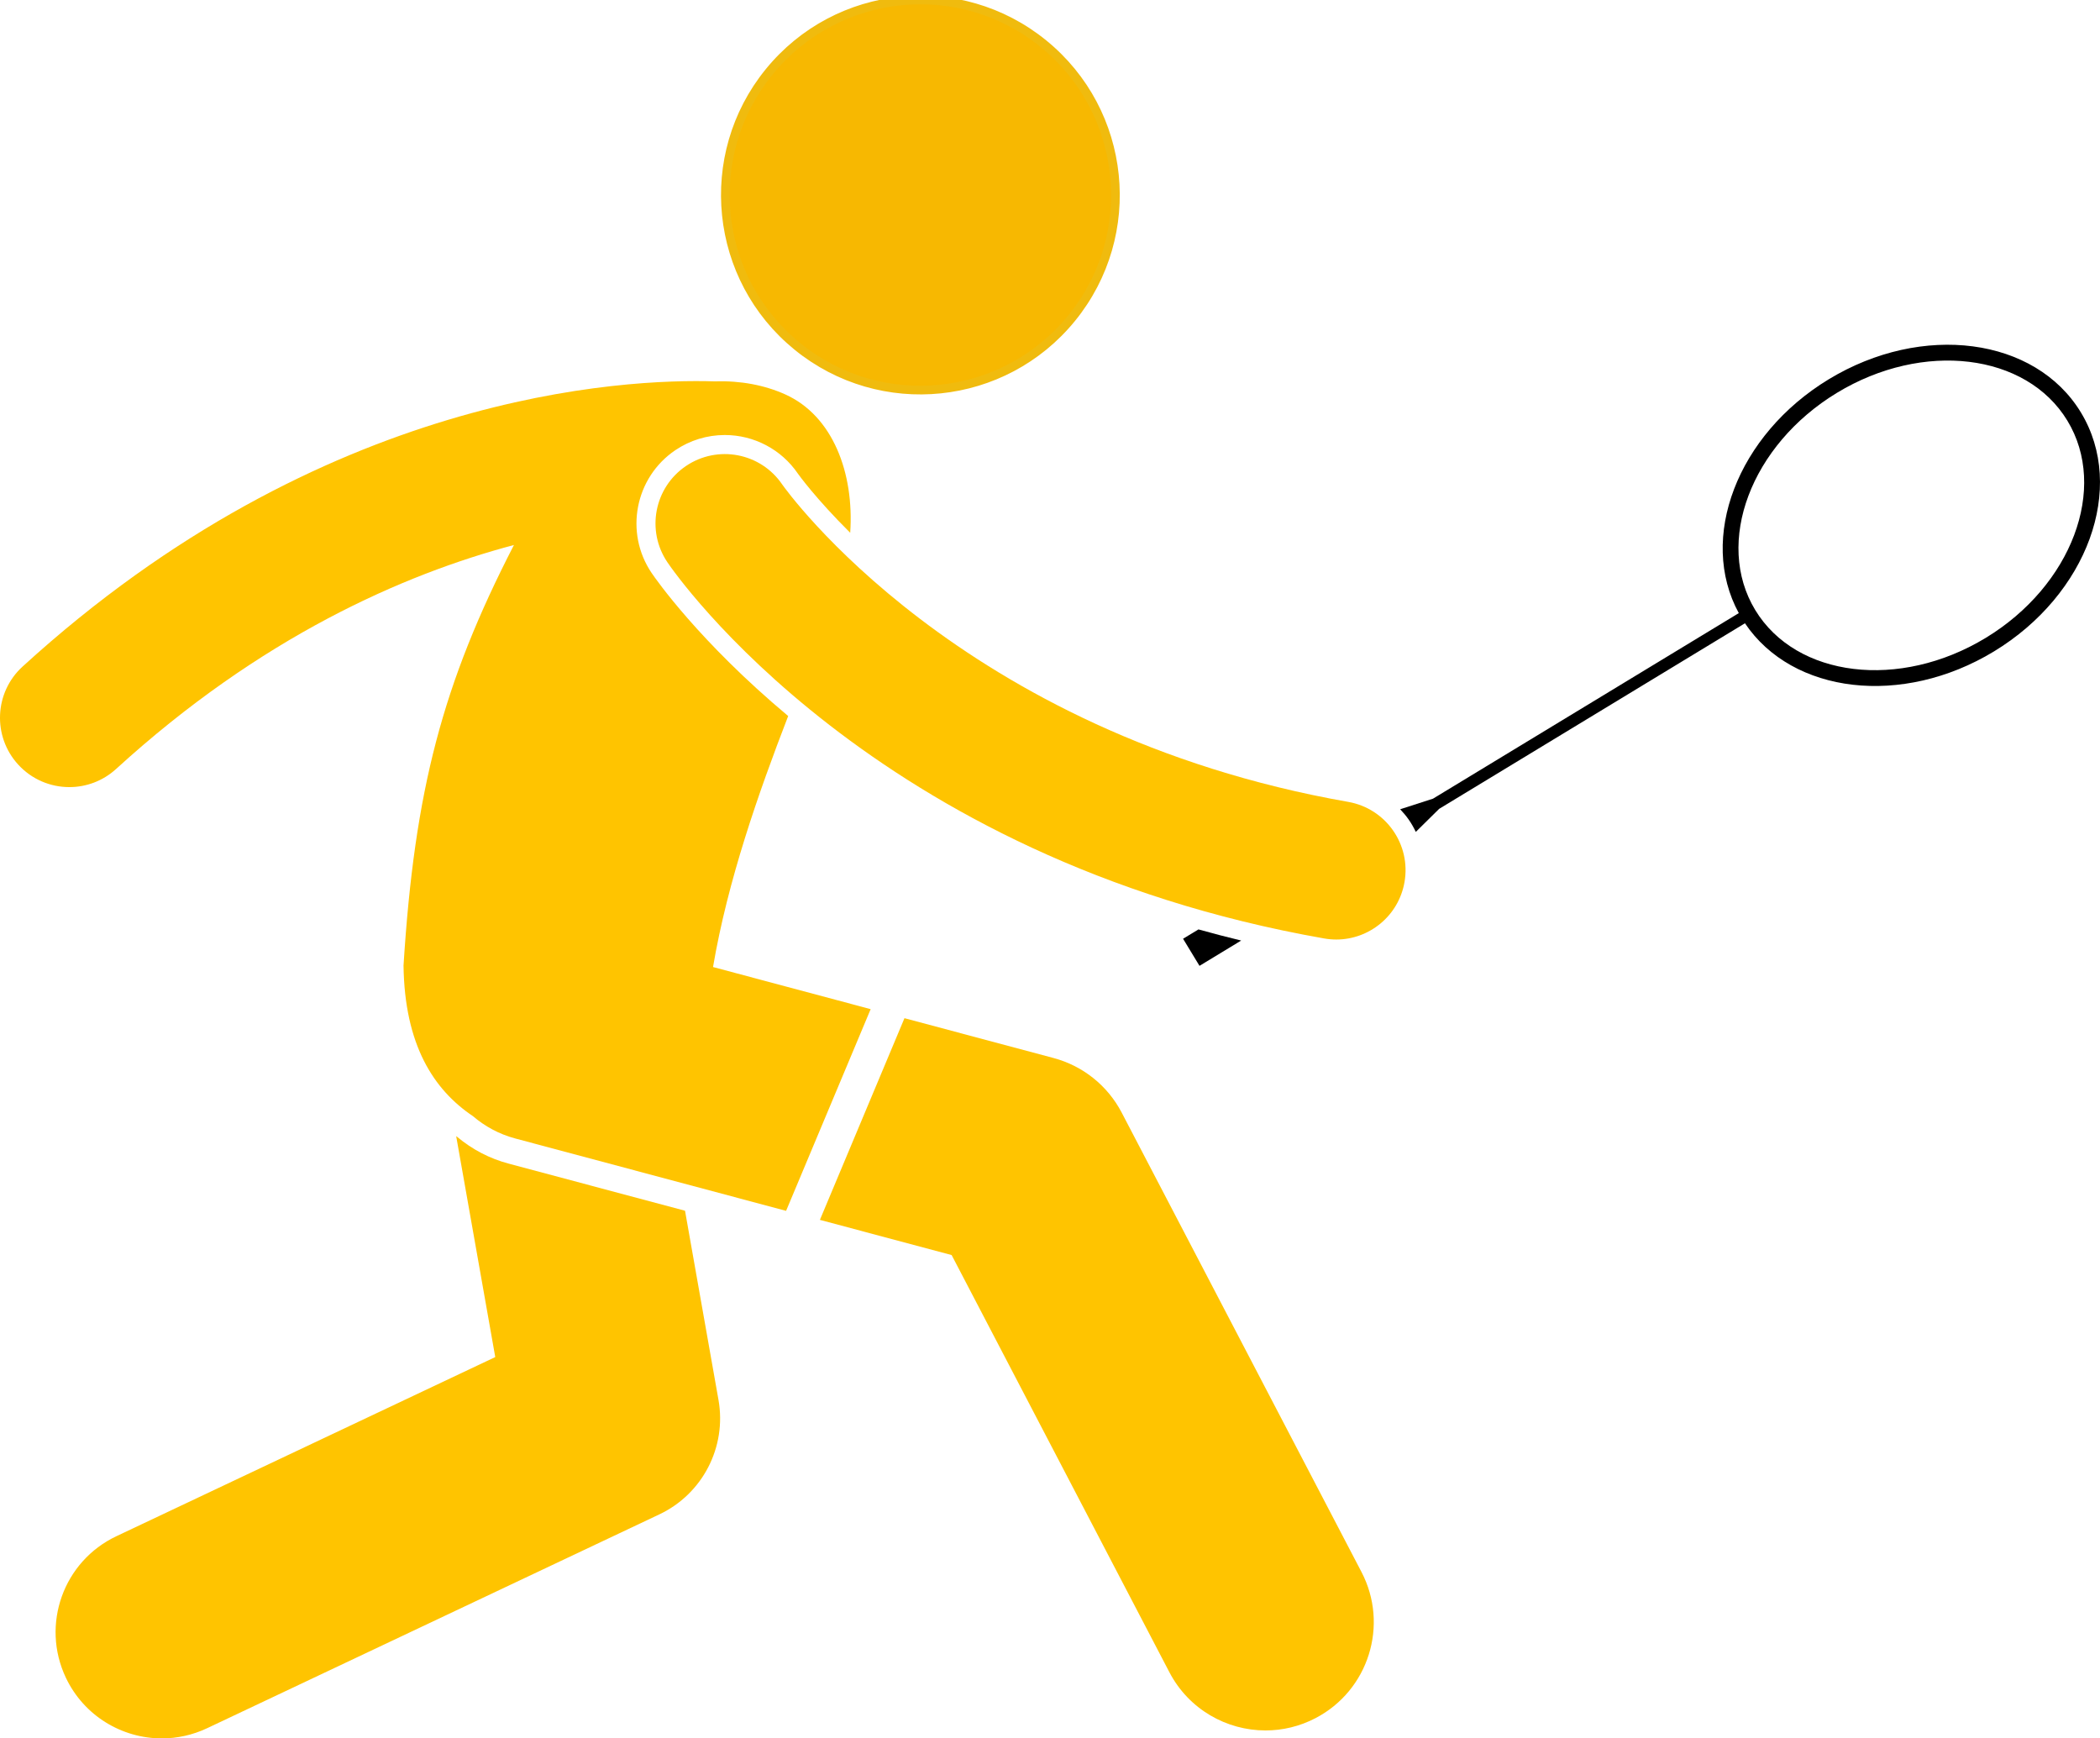 <svg version="1.1" id="Layer_1" xmlns="http://www.w3.org/2000/svg" xmlns:xlink="http://www.w3.org/1999/xlink" x="0px" y="0px" viewBox="0 0 242.289 200.564" enable-background="new 0 0 242.289 200.564" xml:space="preserve">
<g>
<path d="M136.497,108.307l1.896,3.125l4.809-2.918c-1.674-0.407-3.32-0.833-4.927-1.285L136.497,108.307z" id="id_101" style="fill: rgb(0, 0, 0);"></path>
<path d="M210.993,43.759c-10.562,6.409-15.09,18.345-10.378,26.978L165.334,92.145l-3.789,1.222
		c0.347,0.366,0.678,0.752,0.973,1.173c0.322,0.459,0.592,0.942,0.832,1.437l2.695-2.659l35.281-21.409
		c5.482,8.166,18.159,9.662,28.721,3.253c10.807-6.558,15.302-18.903,10.04-27.575
		C234.826,38.914,221.8,37.201,210.993,43.759z M229.099,73.598c-9.928,6.024-21.854,4.583-26.585-3.213
		c-4.731-7.796-0.502-19.04,9.426-25.064c9.928-6.024,21.854-4.583,26.585,3.213
		C243.256,56.33,239.028,67.574,229.099,73.598z" id="id_102" style="fill: rgb(0, 0, 0);"></path>
<path d="M52.743,131.161c-0.038-0.026-0.073-0.055-0.111-0.081l4.509,25.489l-43.711,20.668
		c-6.116,2.892-8.73,10.194-5.838,16.311c2.092,4.425,6.492,7.017,11.082,7.017c1.755,0,3.537-0.379,5.229-1.179
		l52.167-24.666c4.992-2.36,7.788-7.769,6.826-13.208l-3.861-21.824l-20.369-5.443
		C56.486,133.663,54.494,132.625,52.743,131.161z" id="id_103" style="fill: rgb(255, 196, 0);"></path>
<ellipse transform="matrix(0.631 -0.776 0.776 0.631 21.735 90.689)" cx="106.169" cy="22.504" rx="22.5" ry="22.5" id="id_104" style="stroke: rgb(240, 187, 14); fill: #f7b801"></ellipse>
<path d="M94.597,140.74l15.2,4.062l25.122,48.127c2.231,4.273,6.584,6.719,11.092,6.718
		c1.948,0,3.927-0.457,5.773-1.421c6.12-3.194,8.491-10.746,5.297-16.865l-27.666-53
		c-1.621-3.106-4.47-5.388-7.854-6.292l-17.207-4.598L94.597,140.74z" id="id_105" style="fill: rgb(255, 196, 0);"></path>
<path d="M75.181,66.105c-3.151-4.658-1.926-11.012,2.731-14.164c1.696-1.146,3.671-1.752,5.71-1.752
		c3.381,0,6.534,1.665,8.435,4.455c0.057,0.082,2.024,2.838,6.036,6.824c0.467-6.895-2.001-13.493-7.498-15.966
		c-2.356-1.061-5.142-1.601-8.092-1.5c-10.394-0.333-45.197,1.219-79.898,32.901
		c-3.263,2.979-3.492,8.039-0.514,11.302c1.578,1.728,3.74,2.606,5.91,2.606c1.926,0,3.857-0.691,5.393-2.092
		C30.045,73.518,46.485,66.282,59.297,62.877c-8.236,15.993-11.469,28.3-12.74,48.519
		c0.122,9.174,3.482,14.337,8.001,17.372c1.375,1.176,3.017,2.081,4.882,2.579l31.256,8.352l9.757-23.27
		l-18.187-4.86c1.695-9.965,5.225-20.045,8.671-28.958C80.653,74.007,75.619,66.751,75.181,66.105z" id="id_106" style="fill: rgb(255, 196, 0);"></path>
<path d="M155.551,92.516C110.62,84.622,90.564,56.349,90.24,55.883c-2.481-3.641-7.442-4.588-11.094-2.12
		c-3.659,2.476-4.618,7.45-2.143,11.109c0.943,1.395,23.704,34.253,75.779,43.402
		c0.468,0.082,0.934,0.122,1.394,0.122c3.811,0,7.188-2.734,7.869-6.617
		C162.81,97.428,159.903,93.28,155.551,92.516z" id="id_107" style="fill: rgb(255, 196, 0);"></path>
</g>
</svg>

